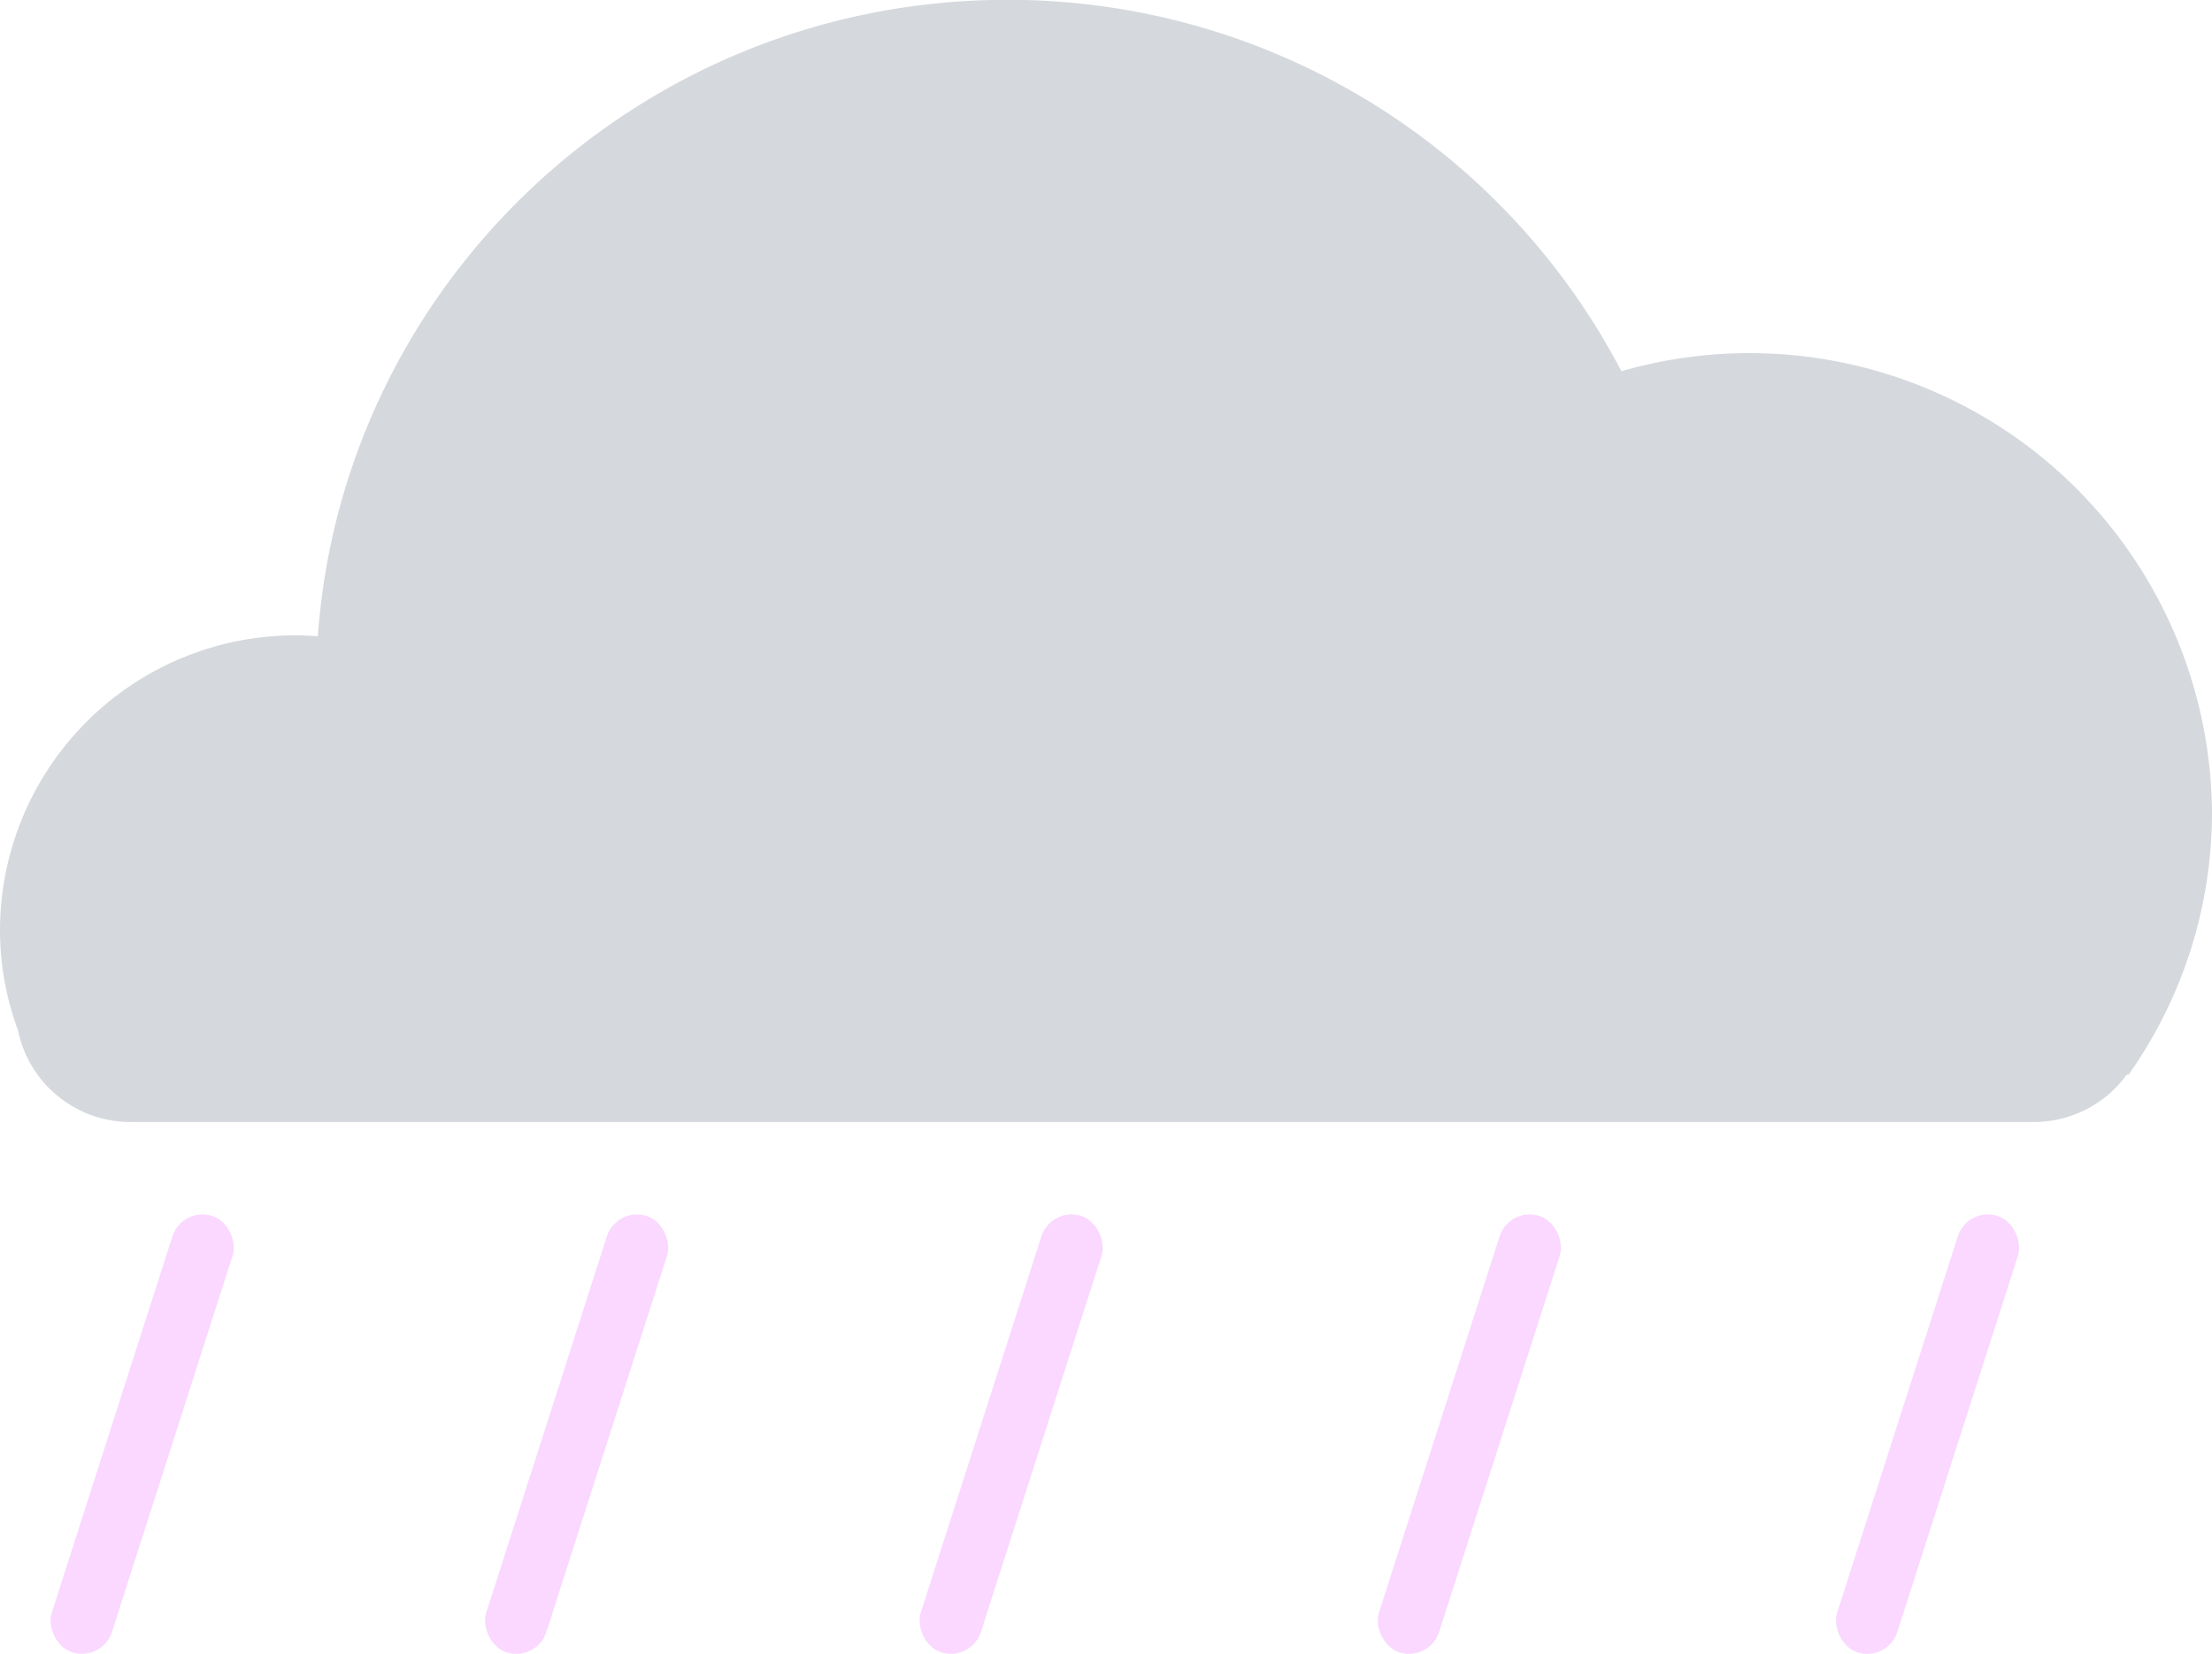 <svg id="rain" xmlns="http://www.w3.org/2000/svg" viewBox="0 0 280 209.31"><defs><style>.cls-1{fill:#d5d8dc;}.cls-2{fill:#fad8ff;}</style></defs><title>rain</title><path class="cls-1" d="M846,422.28a58.55,58.55,0,0,0-74.76-55.8,87.57,87.57,0,0,0-77.74-47c-46.18,0-84,35.52-87.27,80.54-.9-.06-1.81-.11-2.73-.11A37.38,37.38,0,0,0,566,437.17a36.73,36.73,0,0,0,2.29,12.76A14.52,14.52,0,0,0,582.5,461.5h241a14.52,14.52,0,0,0,11.71-6h.24A57.54,57.54,0,0,0,846,422.28Z" transform="translate(-566 -319.5)"/><rect class="cls-2" x="635" y="472" width="8" height="58" rx="4" ry="4" transform="translate(-382.5 -490.69) rotate(17.78)"/><rect class="cls-2" x="690" y="472" width="8" height="58" rx="4" ry="4" transform="translate(-379.87 -507.49) rotate(17.78)"/><rect class="cls-2" x="748" y="472" width="8" height="58" rx="4" ry="4" transform="translate(-377.1 -525.2) rotate(17.78)"/><rect class="cls-2" x="580" y="472" width="8" height="58" rx="4" ry="4" transform="translate(-385.12 -473.9) rotate(17.78)"/><rect class="cls-2" x="806" y="472" width="8" height="58" rx="4" ry="4" transform="translate(-374.33 -542.91) rotate(17.78)"/></svg>